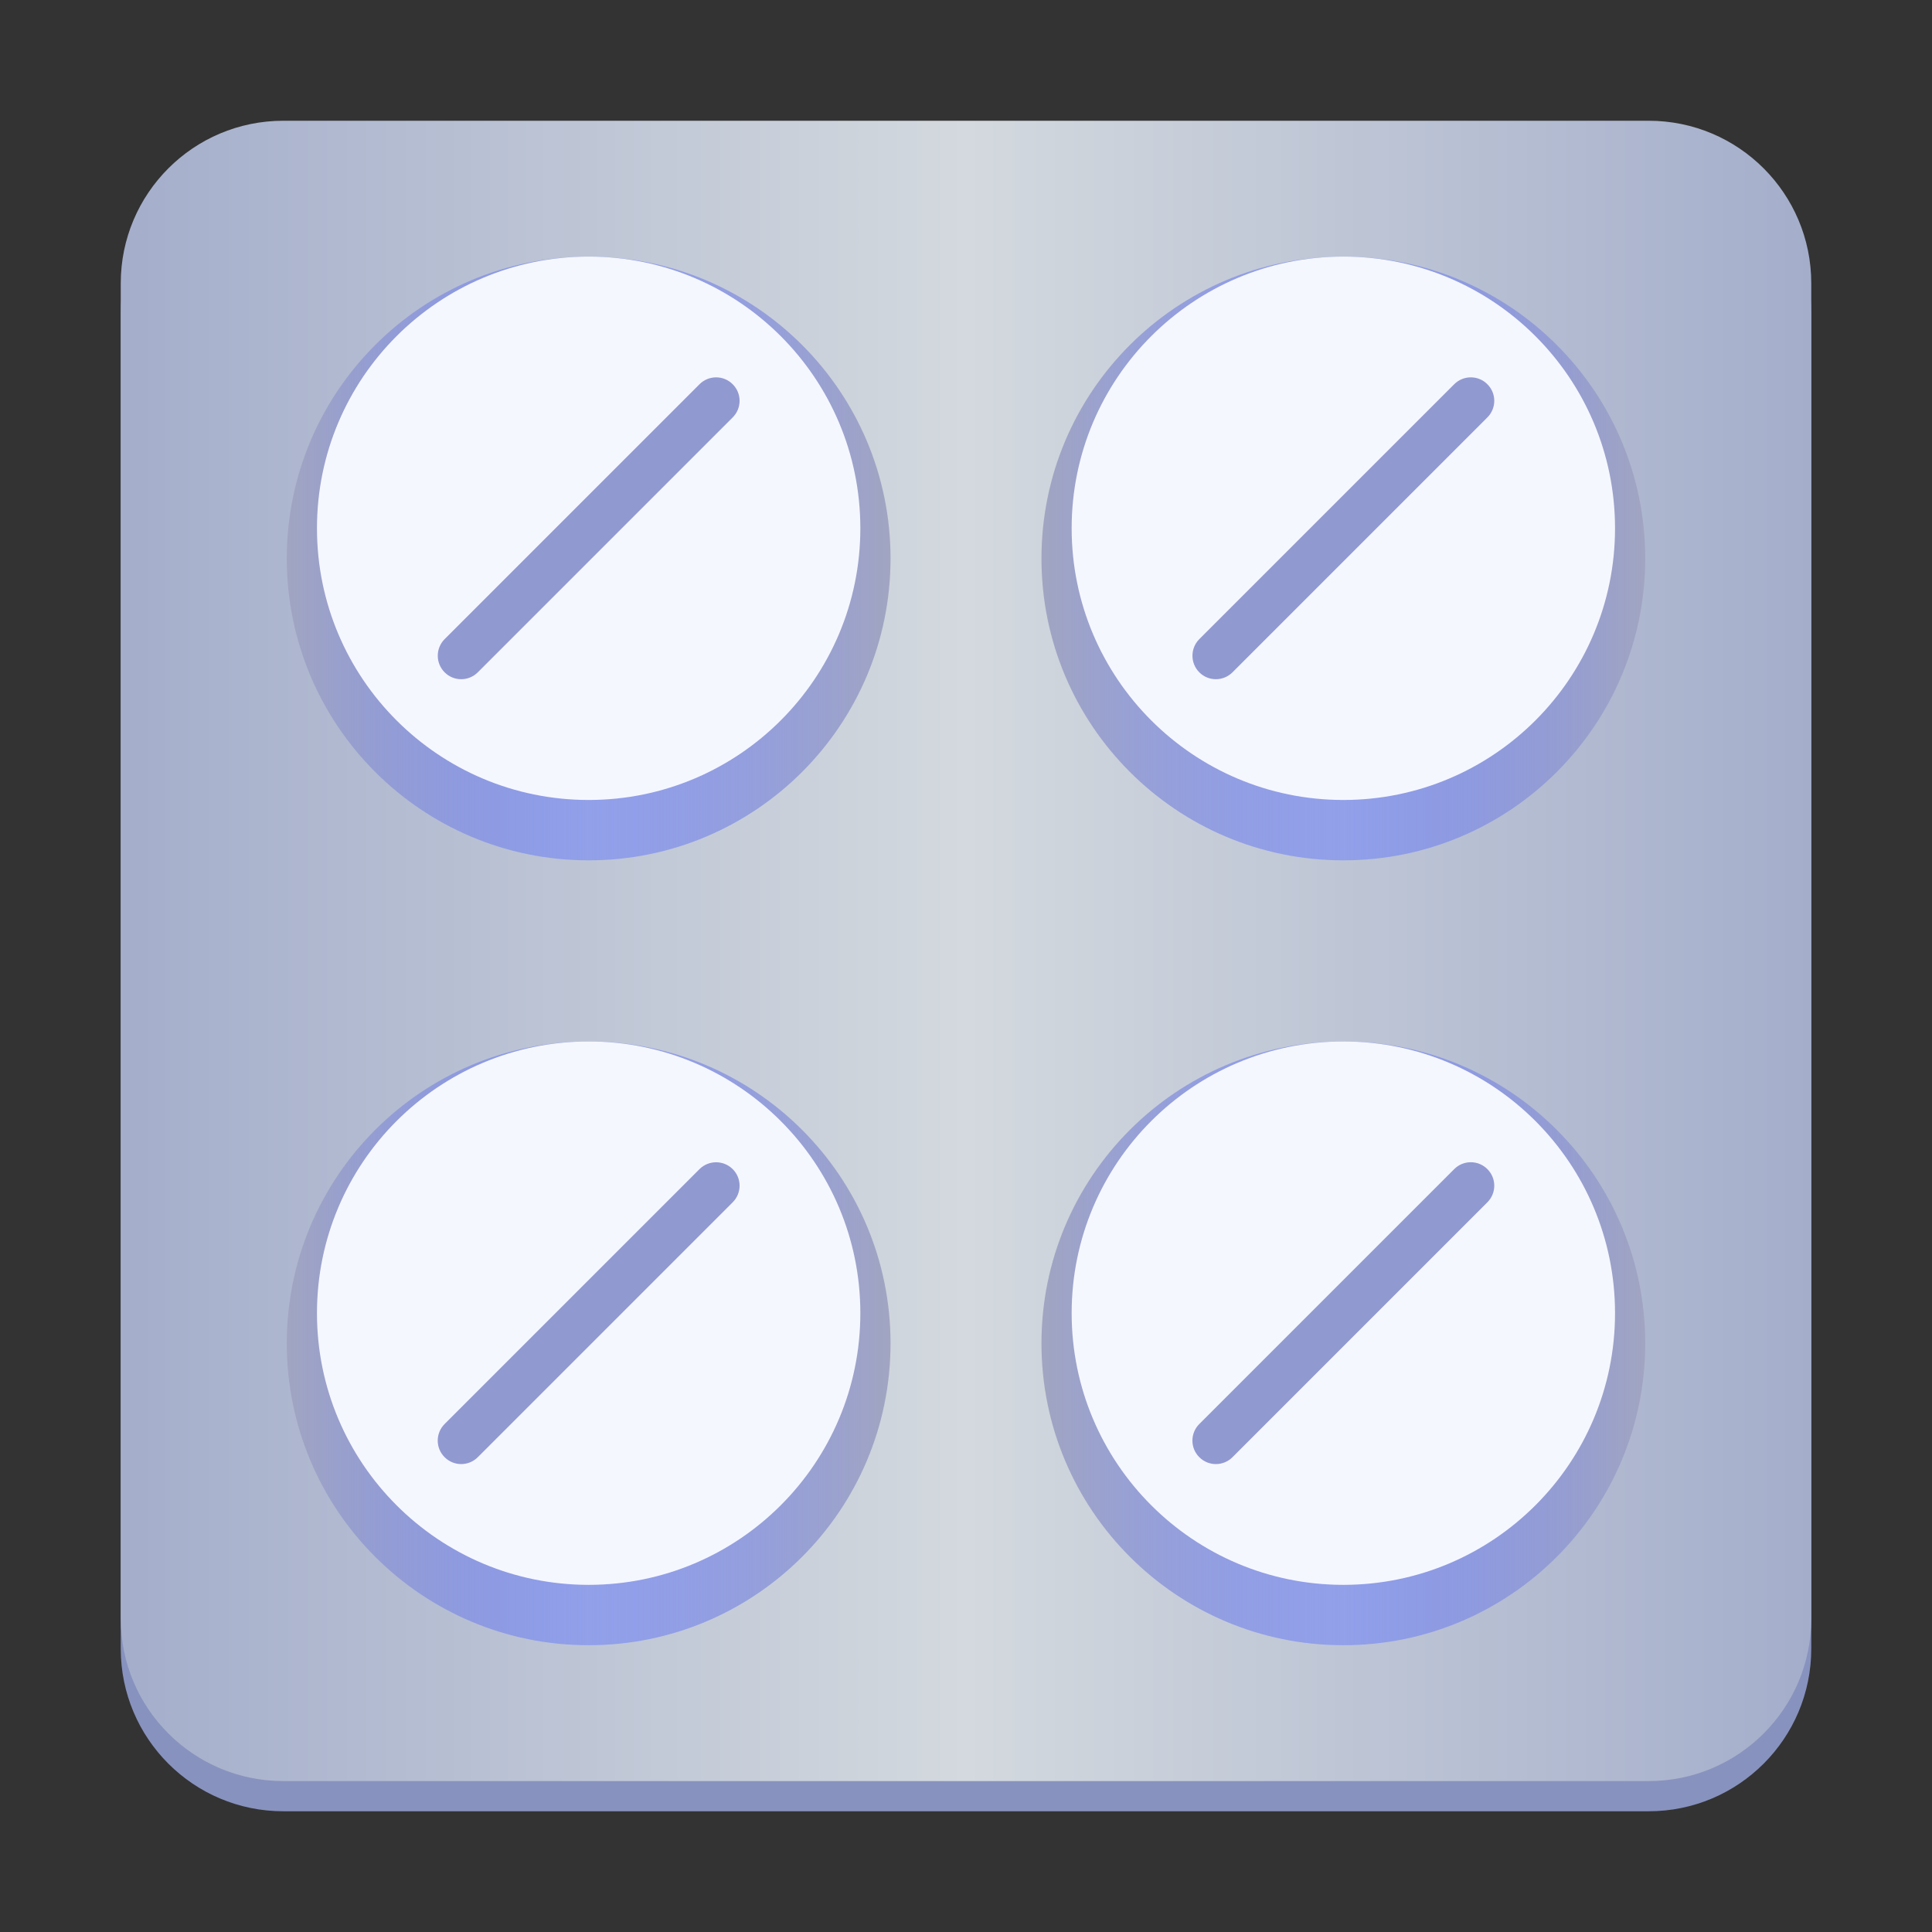 <?xml version="1.0" encoding="UTF-8"?>
<svg height="128px" viewBox="0 0 128 128" width="128px" xmlns="http://www.w3.org/2000/svg" xmlns:xlink="http://www.w3.org/1999/xlink">
    <rect x="0" y="0" width="128" height="128" fill="#333333" stroke="none"/>
    <linearGradient id="a" gradientTransform="matrix(1.167 0 0 1.146 -10.453 -207.801)" gradientUnits="userSpaceOnUse" x1="15.817" x2="111.817" y1="236.336" y2="236.336">
        <stop offset="0" stop-color="#a4aecb"/>
        <stop offset="0.5" stop-color="#d3d9de"/>
        <stop offset="1" stop-color="#a4aecb"/>
    </linearGradient>
    <linearGradient id="b" gradientUnits="userSpaceOnUse">
        <stop offset="0" stop-color="#a1a5c1"/>
        <stop offset="0.5" stop-color="#6378ff" stop-opacity="0.486"/>
        <stop offset="1" stop-color="#a1a5c1"/>
    </linearGradient>
    <linearGradient id="c" x1="19" x2="59" xlink:href="#b" y1="37" y2="37"/>
    <linearGradient id="d" x1="69" x2="109" xlink:href="#b" y1="37" y2="37"/>
    <linearGradient id="e" x1="19" x2="59" xlink:href="#b" y1="89" y2="89"/>
    <linearGradient id="f" x1="69" x2="109" xlink:href="#b" y1="89" y2="89"/>
    <g fill-rule="evenodd">
        <path d="m 18.77 10 h 90.461 c 5.949 0 10.77 4.82 10.77 10.77 v 88.461 c 0 5.949 -4.82 10.77 -10.77 10.77 h -90.461 c -5.949 0 -10.77 -4.82 -10.77 -10.77 v -88.461 c 0 -5.949 4.82 -10.77 10.77 -10.77 z m 0 0" fill="#8892be"/>
        <path d="m 18.77 8 h 90.461 c 5.949 0 10.77 4.82 10.77 10.77 v 88.461 c 0 5.949 -4.82 10.77 -10.77 10.77 h -90.461 c -5.949 0 -10.77 -4.82 -10.77 -10.77 v -88.461 c 0 -5.949 4.82 -10.77 10.77 -10.77 z m 0 0" fill="url(#a)"/>
        <path d="m 59 37 c 0 11.047 -8.953 20 -20 20 s -20 -8.953 -20 -20 s 8.953 -20 20 -20 s 20 8.953 20 20 z m 0 0" fill="url(#c)"/>
        <path d="m 57 35 c 0 9.941 -8.059 18 -18 18 s -18 -8.059 -18 -18 s 8.059 -18 18 -18 s 18 8.059 18 18 z m 0 0" fill="#f5f7ff"/>
        <path d="m 109 37 c 0 11.047 -8.953 20 -20 20 s -20 -8.953 -20 -20 s 8.953 -20 20 -20 s 20 8.953 20 20 z m 0 0" fill="url(#d)"/>
        <path d="m 107 35 c 0 9.941 -8.059 18 -18 18 s -18 -8.059 -18 -18 s 8.059 -18 18 -18 s 18 8.059 18 18 z m 0 0" fill="#f5f7ff"/>
        <path d="m 59 89 c 0 11.047 -8.953 20 -20 20 s -20 -8.953 -20 -20 s 8.953 -20 20 -20 s 20 8.953 20 20 z m 0 0" fill="url(#e)"/>
        <path d="m 57 87 c 0 9.941 -8.059 18 -18 18 s -18 -8.059 -18 -18 s 8.059 -18 18 -18 s 18 8.059 18 18 z m 0 0" fill="#f5f7ff"/>
        <path d="m 109 89 c 0 11.047 -8.953 20 -20 20 s -20 -8.953 -20 -20 s 8.953 -20 20 -20 s 20 8.953 20 20 z m 0 0" fill="url(#f)"/>
        <path d="m 107 87 c 0 9.941 -8.059 18 -18 18 s -18 -8.059 -18 -18 s 8.059 -18 18 -18 s 18 8.059 18 18 z m 0 0" fill="#f5f7ff"/>
        <g fill="#9199d1">
            <path d="m 79.457 94.344 l 16.887 -16.887 c 0.609 -0.609 1.594 -0.609 2.199 0 c 0.609 0.605 0.609 1.59 0 2.199 l -16.887 16.887 c -0.609 0.609 -1.594 0.609 -2.199 0 c -0.609 -0.605 -0.609 -1.59 0 -2.199 z m 0 0"/>
            <path d="m 79.457 42.344 l 16.887 -16.887 c 0.609 -0.609 1.594 -0.609 2.199 0 c 0.609 0.605 0.609 1.59 0 2.199 l -16.887 16.887 c -0.609 0.609 -1.594 0.609 -2.199 0 c -0.605 -0.605 -0.605 -1.59 0 -2.199 z m 0 0"/>
            <path d="m 29.457 42.344 l 16.887 -16.887 c 0.609 -0.609 1.594 -0.609 2.199 0 c 0.609 0.605 0.609 1.59 0 2.199 l -16.887 16.887 c -0.609 0.609 -1.594 0.609 -2.199 0 c -0.605 -0.605 -0.605 -1.59 0 -2.199 z m 0 0"/>
            <path d="m 29.457 94.344 l 16.887 -16.887 c 0.609 -0.605 1.594 -0.605 2.199 0 c 0.609 0.605 0.609 1.59 0 2.199 l -16.887 16.887 c -0.609 0.609 -1.594 0.609 -2.199 0 c -0.609 -0.605 -0.609 -1.59 0 -2.199 z m 0 0"/>
        </g>
    </g>
</svg>
